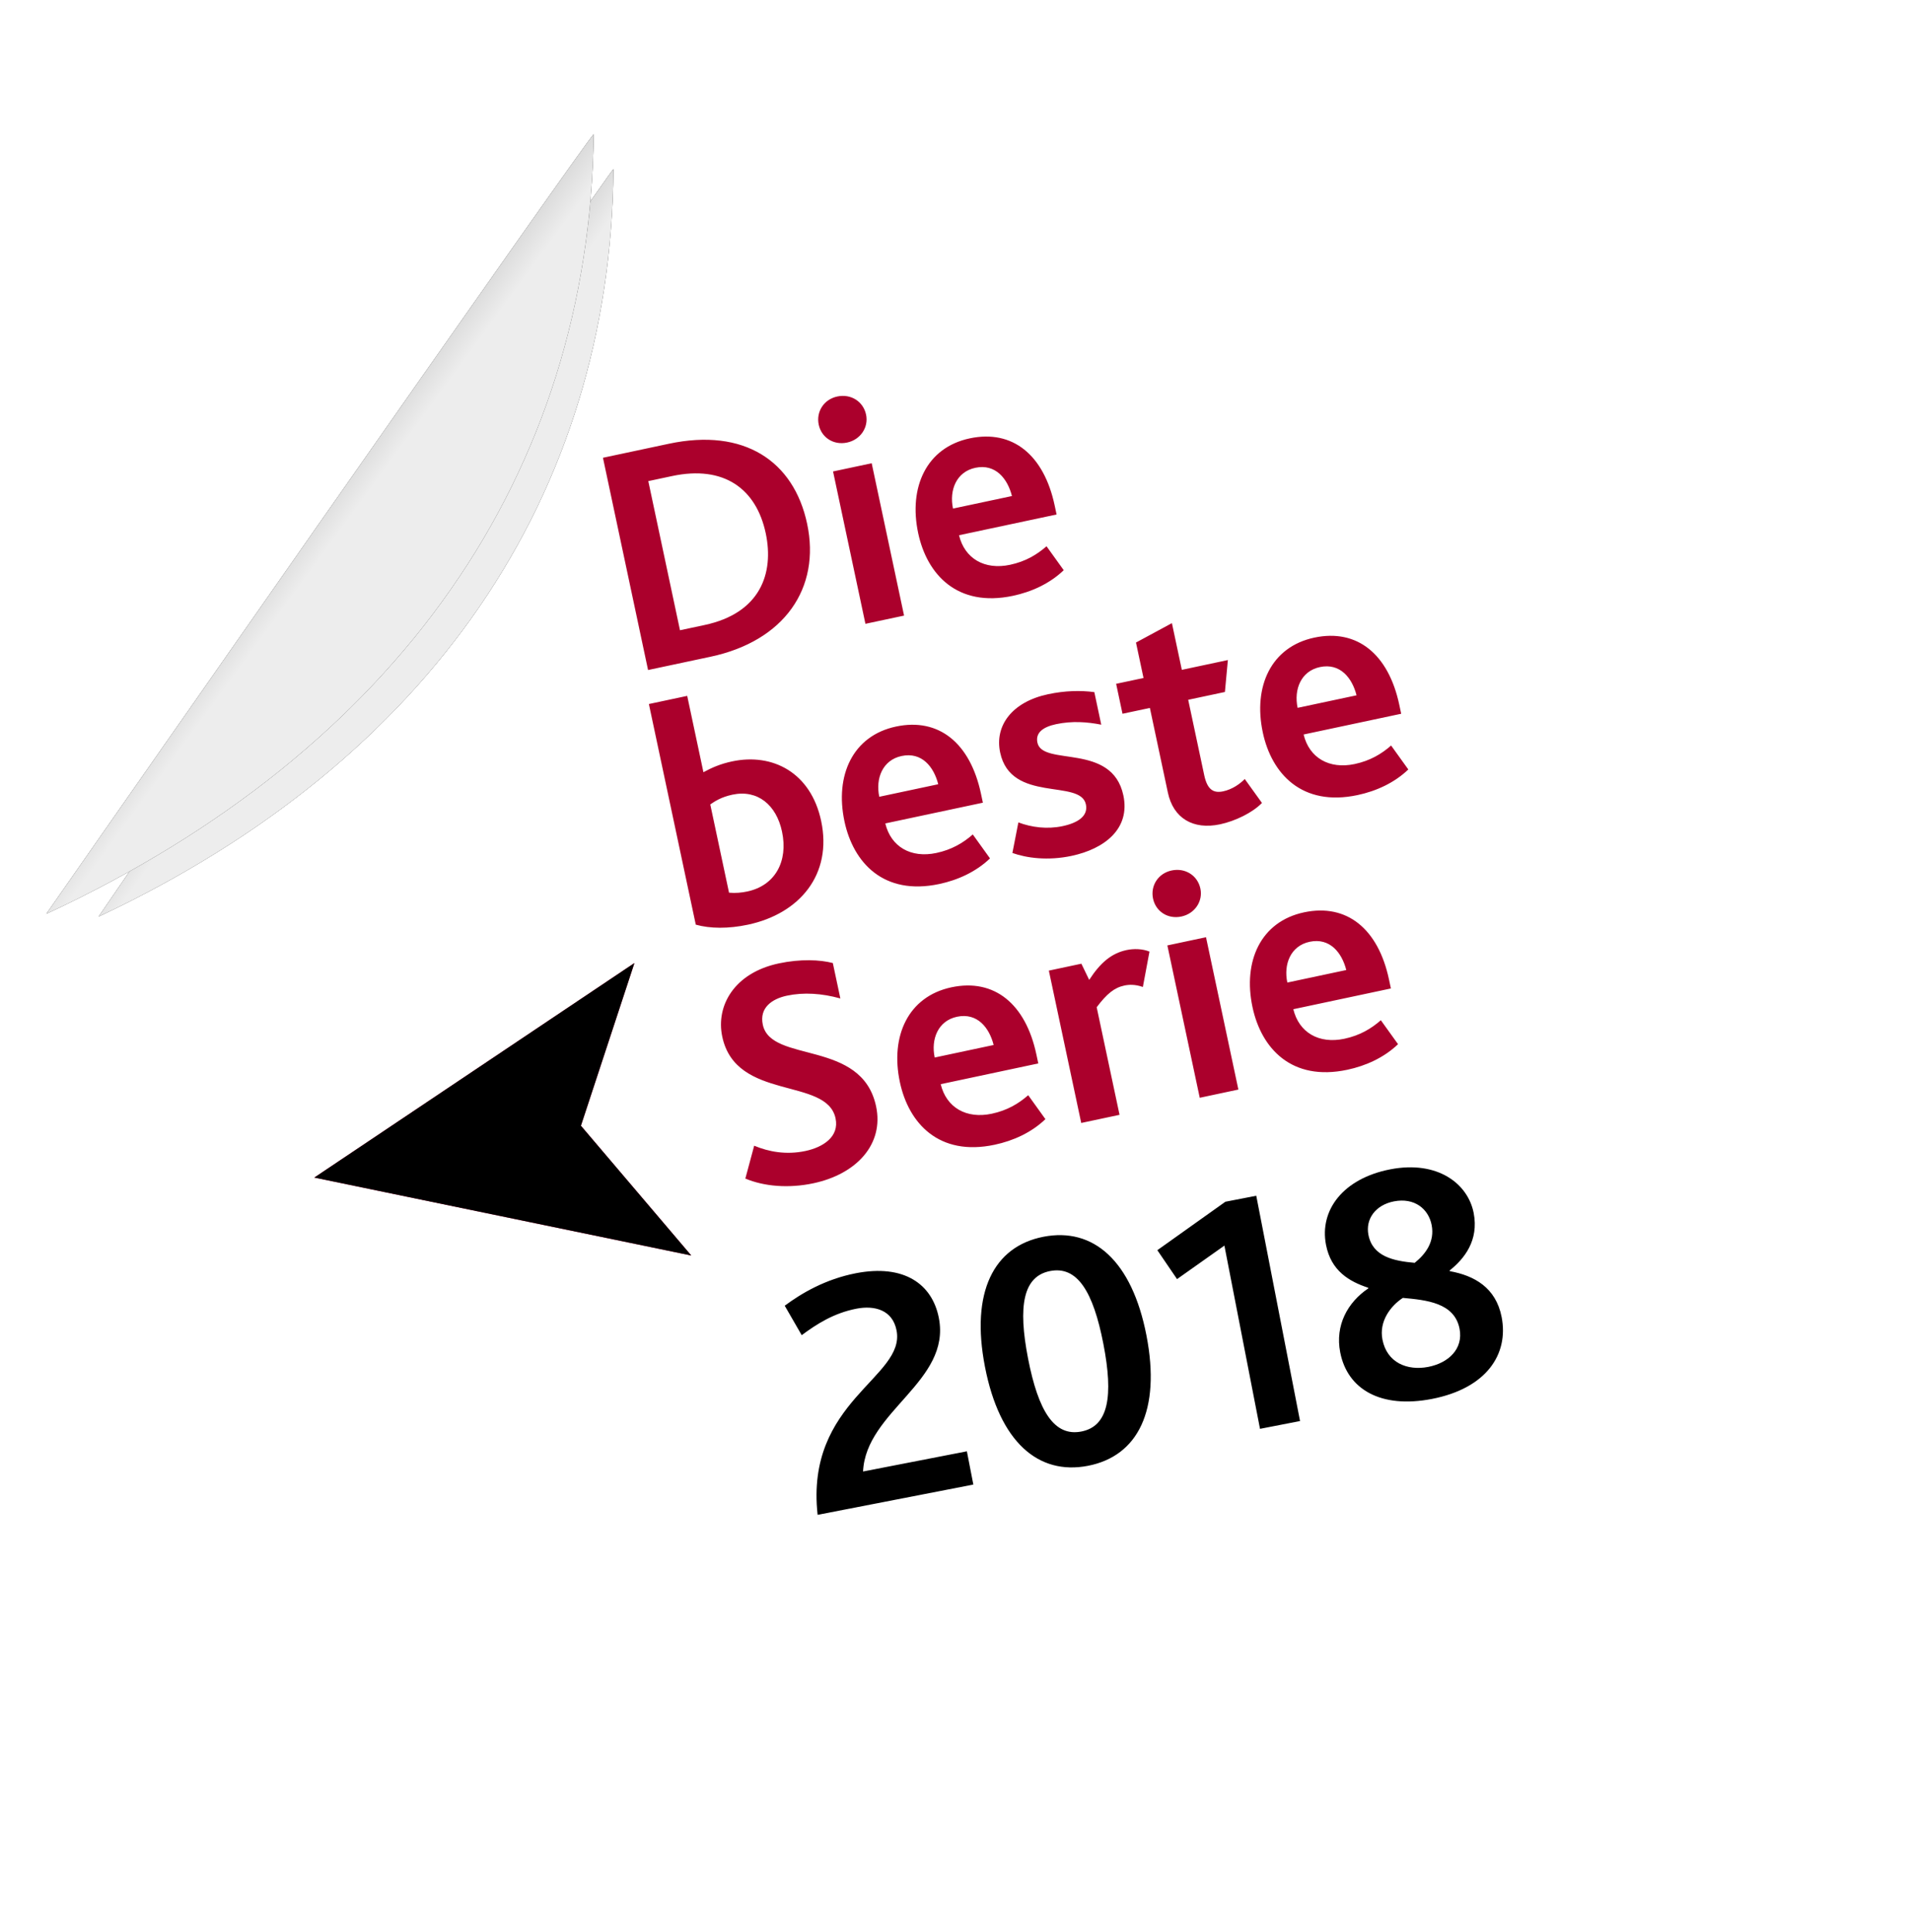 <?xml version="1.0" encoding="UTF-8"?>
<svg width="94px" height="95px" viewBox="0 0 94 95" version="1.1" xmlns="http://www.w3.org/2000/svg" xmlns:xlink="http://www.w3.org/1999/xlink">
    <!-- Generator: Sketch 52.6 (67491) - http://www.bohemiancoding.com/sketch -->
    <title>badge_series</title>
    <desc>Created with Sketch.</desc>
    <defs>
        <filter x="-6.1%" y="-6.1%" width="112.3%" height="112.3%" filterUnits="objectBoundingBox" id="filter-1">
            <feOffset dx="0" dy="1" in="SourceAlpha" result="shadowOffsetOuter1"></feOffset>
            <feGaussianBlur stdDeviation="1" in="shadowOffsetOuter1" result="shadowBlurOuter1"></feGaussianBlur>
            <feColorMatrix values="0 0 0 0 0   0 0 0 0 0   0 0 0 0 0  0 0 0 0.5 0" type="matrix" in="shadowBlurOuter1" result="shadowMatrixOuter1"></feColorMatrix>
            <feMerge>
                <feMergeNode in="shadowMatrixOuter1"></feMergeNode>
                <feMergeNode in="SourceGraphic"></feMergeNode>
            </feMerge>
        </filter>
        <linearGradient x1="54.455%" y1="50%" x2="32.77%" y2="27.37%" id="linearGradient-2">
            <stop stop-color="#FFFFFF" stop-opacity="0.5" offset="0%"></stop>
            <stop stop-color="#000000" stop-opacity="0.5" offset="100%"></stop>
        </linearGradient>
    </defs>
    <g id="Tournee-/-exhibition" stroke="none" stroke-width="1" fill="none" fill-rule="evenodd">
        <g id="Artboard-Copy-13" transform="translate(-101, -84)">
            <g id="badge_series" filter="url(#filter-1)" transform="translate(95, 78)">
                <g transform="translate(52.76, 52.76) rotate(-11) translate(-52.76, -52.76) translate(7.76, 7.76)">
                    <g id="Group-7">
                        <g id="Oval-4" fill="#FFFFFF">
                            <g id="path-1-link">
                                <path d="M44.994,89.988 C69.844,89.988 89.988,69.844 89.988,44.994 C89.988,20.145 69.844,0 44.994,0 C42.834,0 39.686,0.331 35.549,0.993 L1.886,33.912 C0.629,38.665 0,42.359 0,44.994 C0,69.844 20.145,89.988 44.994,89.988 Z" id="path-1"></path>
                            </g>
                        </g>
                        <path d="M33.346,27.315 L33.346,16.643 L36.665,16.643 C40.439,16.643 42.495,18.748 42.495,21.906 C42.495,25.145 40.196,27.315 36.487,27.315 L33.346,27.315 Z M35.289,25.728 L36.52,25.728 C39.337,25.728 40.406,23.947 40.406,21.939 C40.406,19.704 39.095,18.23 36.487,18.23 L35.289,18.23 L35.289,25.728 Z M44.277,27.315 L46.22,27.315 L46.22,19.655 L44.277,19.655 L44.277,27.315 Z M45.248,18.408 C45.929,18.408 46.447,17.89 46.447,17.258 C46.447,16.594 45.929,16.092 45.248,16.092 C44.568,16.092 44.066,16.611 44.066,17.258 C44.066,17.906 44.568,18.408 45.248,18.408 Z M51.661,27.477 C48.86,27.477 47.742,25.566 47.742,23.493 C47.742,21.194 49.005,19.461 51.192,19.461 C53.345,19.461 54.592,21.015 54.592,23.558 L54.592,24.011 L49.686,24.011 C49.718,25.194 50.56,25.955 51.839,25.955 C52.617,25.955 53.232,25.744 53.783,25.436 L54.366,26.764 C53.556,27.266 52.601,27.477 51.661,27.477 Z M49.669,22.667 L52.633,22.667 C52.601,21.793 52.18,20.934 51.159,20.934 C50.204,20.934 49.669,21.744 49.669,22.667 Z M35.548,40.587 C34.56,40.587 33.686,40.392 33.038,40.052 L33.038,28.959 L34.965,28.959 L34.965,32.797 C35.402,32.668 35.856,32.57 36.455,32.57 C38.495,32.57 40.131,33.915 40.131,36.344 C40.131,39.032 38.155,40.587 35.548,40.587 Z M35.856,38.983 C37.248,38.983 38.139,37.963 38.139,36.457 C38.139,35.113 37.394,34.174 36.131,34.174 C35.548,34.174 35.208,34.319 34.965,34.417 L34.965,38.854 C35.273,38.951 35.58,38.983 35.856,38.983 Z M45.167,40.587 C42.366,40.587 41.248,38.676 41.248,36.603 C41.248,34.303 42.512,32.57 44.698,32.57 C46.852,32.57 48.099,34.125 48.099,36.668 L48.099,37.121 L43.192,37.121 C43.224,38.303 44.066,39.064 45.346,39.064 C46.123,39.064 46.738,38.854 47.289,38.546 L47.872,39.874 C47.062,40.376 46.107,40.587 45.167,40.587 Z M43.175,35.777 L46.139,35.777 C46.107,34.902 45.686,34.044 44.665,34.044 C43.71,34.044 43.175,34.854 43.175,35.777 Z M49.005,39.842 C49.637,40.23 50.625,40.587 51.823,40.587 C53.475,40.587 54.933,39.89 54.933,38.206 C54.933,35.534 51.337,36.004 51.337,34.789 C51.337,34.287 51.775,34.093 52.422,34.093 C53.232,34.093 53.945,34.303 54.592,34.579 L54.592,32.943 C53.961,32.716 53.2,32.57 52.341,32.57 C50.544,32.57 49.443,33.526 49.443,34.886 C49.443,37.445 53.038,36.959 53.038,38.255 C53.038,38.838 52.471,39.064 51.694,39.064 C50.916,39.064 50.188,38.805 49.605,38.433 L49.005,39.842 Z M59.289,40.587 C60.05,40.587 60.973,40.36 61.524,39.987 L60.941,38.66 C60.649,38.854 60.228,39.032 59.775,39.032 C59.273,39.032 59.03,38.773 59.03,38.06 L59.03,34.271 L60.876,34.271 L61.345,32.765 L59.03,32.765 L59.03,30.417 L57.103,30.983 L57.103,32.765 L55.726,32.765 L55.726,34.271 L57.103,34.271 L57.103,38.53 C57.103,39.809 57.928,40.587 59.289,40.587 Z M66.204,40.587 C63.402,40.587 62.285,38.676 62.285,36.603 C62.285,34.303 63.548,32.57 65.734,32.57 C67.888,32.57 69.135,34.125 69.135,36.668 L69.135,37.121 L64.228,37.121 C64.26,38.303 65.103,39.064 66.382,39.064 C67.159,39.064 67.775,38.854 68.325,38.546 L68.908,39.874 C68.098,40.376 67.143,40.587 66.204,40.587 Z M64.212,35.777 L67.175,35.777 C67.143,34.902 66.722,34.044 65.702,34.044 C64.746,34.044 64.212,34.854 64.212,35.777 Z M32.827,52.773 C33.637,53.34 34.803,53.696 36.05,53.696 C38.236,53.696 39.856,52.53 39.856,50.636 C39.856,47.251 35.24,47.51 35.24,45.551 C35.24,44.692 35.953,44.401 36.698,44.401 C37.54,44.401 38.398,44.644 39.24,45.081 L39.24,43.3 C38.657,43.008 37.734,42.765 36.633,42.765 C34.414,42.765 33.167,44.142 33.167,45.713 C33.167,48.968 37.783,48.708 37.783,50.798 C37.783,51.721 36.892,52.061 36.001,52.061 C35.03,52.061 34.22,51.721 33.588,51.283 L32.827,52.773 Z M45.167,53.696 C42.366,53.696 41.248,51.785 41.248,49.712 C41.248,47.413 42.512,45.68 44.698,45.68 C46.852,45.68 48.099,47.235 48.099,49.777 L48.099,50.231 L43.192,50.231 C43.224,51.413 44.066,52.174 45.346,52.174 C46.123,52.174 46.738,51.964 47.289,51.656 L47.872,52.984 C47.062,53.486 46.107,53.696 45.167,53.696 Z M43.175,48.887 L46.139,48.887 C46.107,48.012 45.686,47.154 44.665,47.154 C43.71,47.154 43.175,47.964 43.175,48.887 Z M49.556,53.534 L51.483,53.534 L51.483,48.125 C52.115,47.575 52.536,47.364 53.038,47.364 C53.265,47.364 53.572,47.413 53.912,47.623 L54.592,45.988 C54.285,45.777 53.864,45.68 53.507,45.68 C52.73,45.68 52.099,46.036 51.402,46.733 L51.192,45.874 L49.556,45.874 L49.556,53.534 Z M55.516,53.534 L57.459,53.534 L57.459,45.874 L55.516,45.874 L55.516,53.534 Z M56.487,44.627 C57.167,44.627 57.686,44.109 57.686,43.478 C57.686,42.814 57.167,42.312 56.487,42.312 C55.807,42.312 55.305,42.83 55.305,43.478 C55.305,44.125 55.807,44.627 56.487,44.627 Z M62.9,53.696 C60.099,53.696 58.981,51.785 58.981,49.712 C58.981,47.413 60.244,45.68 62.43,45.68 C64.584,45.68 65.831,47.235 65.831,49.777 L65.831,50.231 L60.924,50.231 C60.957,51.413 61.799,52.174 63.078,52.174 C63.856,52.174 64.471,51.964 65.022,51.656 L65.605,52.984 C64.795,53.486 63.839,53.696 62.9,53.696 Z M60.908,48.887 L63.872,48.887 C63.839,48.012 63.418,47.154 62.398,47.154 C61.443,47.154 60.908,47.964 60.908,48.887 Z" id="Die-beste-Serie" fill="#AB002C" fill-rule="nonzero" transform="translate(50.981, 34.894) rotate(-1) translate(-50.981, -34.894) "></path>
                        <g id="Oval-4-Copy" transform="translate(4, 3)">
                            <g id="path-4-link" fill="#000000">
                                <path d="M0.374,31.37 C17.905,26.942 29.049,15.804 32.245,0.126 C32.292,-0.105 0.374,31.37 0.374,31.37 Z" id="path-4"></path>
                            </g>
                            <g id="path-4-link" fill="#DBDBDB">
                                <path d="M0.374,31.37 C17.905,26.942 29.049,15.804 32.245,0.126 C32.292,-0.105 0.374,31.37 0.374,31.37 Z" id="path-4"></path>
                            </g>
                            <g id="path-4-link" fill="url(#linearGradient-2)">
                                <path d="M0.374,31.37 C17.905,26.942 29.049,15.804 32.245,0.126 C32.292,-0.105 0.374,31.37 0.374,31.37 Z" id="path-4"></path>
                            </g>
                        </g>
                        <g id="Oval-4-Copy-2" transform="translate(1, 1)">
                            <g id="path-6-link" fill="#000000">
                                <path d="M0.875,32.746 C19.437,28.14 31.236,16.556 34.62,0.251 C34.67,0.012 0.875,32.746 0.875,32.746 Z" id="path-6"></path>
                            </g>
                            <g id="path-6-link" fill="#DBDBDB">
                                <path d="M0.875,32.746 C19.437,28.14 31.236,16.556 34.62,0.251 C34.67,0.012 0.875,32.746 0.875,32.746 Z" id="path-6"></path>
                            </g>
                            <g id="path-6-link" fill="url(#linearGradient-2)">
                                <path d="M0.875,32.746 C19.437,28.14 31.236,16.556 34.62,0.251 C34.67,0.012 0.875,32.746 0.875,32.746 Z" id="path-6"></path>
                            </g>
                        </g>
                    </g>
                    <path d="M33.476,70 C33.935,64.373 39.018,64.203 39.018,61.84 C39.018,60.803 38.185,60.412 37.284,60.412 C36.145,60.412 35.21,60.786 34.394,61.177 L33.85,59.596 C34.768,59.154 36.06,58.695 37.59,58.695 C40.004,58.695 41.177,59.936 41.177,61.636 C41.177,64.815 36.774,65.444 36.077,68.334 L41.279,68.334 L41.279,70 L33.476,70 Z M46.991,70.17 C44.492,70.17 42.945,68.181 42.945,64.424 C42.945,60.684 44.492,58.695 46.991,58.695 C49.49,58.695 51.037,60.684 51.037,64.424 C51.037,68.181 49.49,70.17 46.991,70.17 Z M46.991,68.453 C48.351,68.453 48.878,67.059 48.878,64.424 C48.878,61.806 48.351,60.412 46.991,60.412 C45.631,60.412 45.104,61.806 45.104,64.424 C45.104,67.059 45.631,68.453 46.991,68.453 Z M55.644,70 L55.644,60.82 L53.043,61.993 L52.363,60.412 L56.103,58.712 L57.65,58.712 L57.65,70 L55.644,70 Z M64.229,70.17 C61.662,70.17 60.234,68.912 60.234,67.059 C60.234,65.699 61.067,64.713 62.189,64.237 L62.189,64.203 C61.339,63.727 60.557,63.047 60.557,61.738 C60.557,60.004 62.002,58.695 64.365,58.695 C66.745,58.695 67.986,60.123 67.986,61.585 C67.986,62.962 67.102,63.71 66.286,64.135 L66.286,64.169 C67.425,64.611 68.36,65.393 68.36,66.872 C68.36,68.742 66.949,70.17 64.229,70.17 Z M64.348,68.589 C65.368,68.589 66.218,68.045 66.218,67.042 C66.218,65.733 64.875,65.342 63.77,65.019 C63.107,65.291 62.393,65.92 62.393,66.838 C62.393,68.011 63.311,68.589 64.348,68.589 Z M64.671,63.438 C65.283,63.115 65.844,62.605 65.844,61.772 C65.844,60.956 65.266,60.276 64.246,60.276 C63.328,60.276 62.699,60.854 62.699,61.653 C62.699,62.741 63.668,63.149 64.671,63.438 Z" id="2018-copy" fill="#000000"></path>
                    <g id="Path-2" transform="translate(12, 41)">
                        <g id="path-8-link" fill="#D8073D">
                            <polygon id="path-8" points="0.339 7.994 17.808 15.294 13.698 7.994 17.808 0.642"></polygon>
                        </g>
                        <g id="path-8-link" fill="#000000">
                            <polygon id="path-8" points="0.339 7.994 17.808 15.294 13.698 7.994 17.808 0.642"></polygon>
                        </g>
                    </g>
                </g>
            </g>
        </g>
    </g>
</svg>